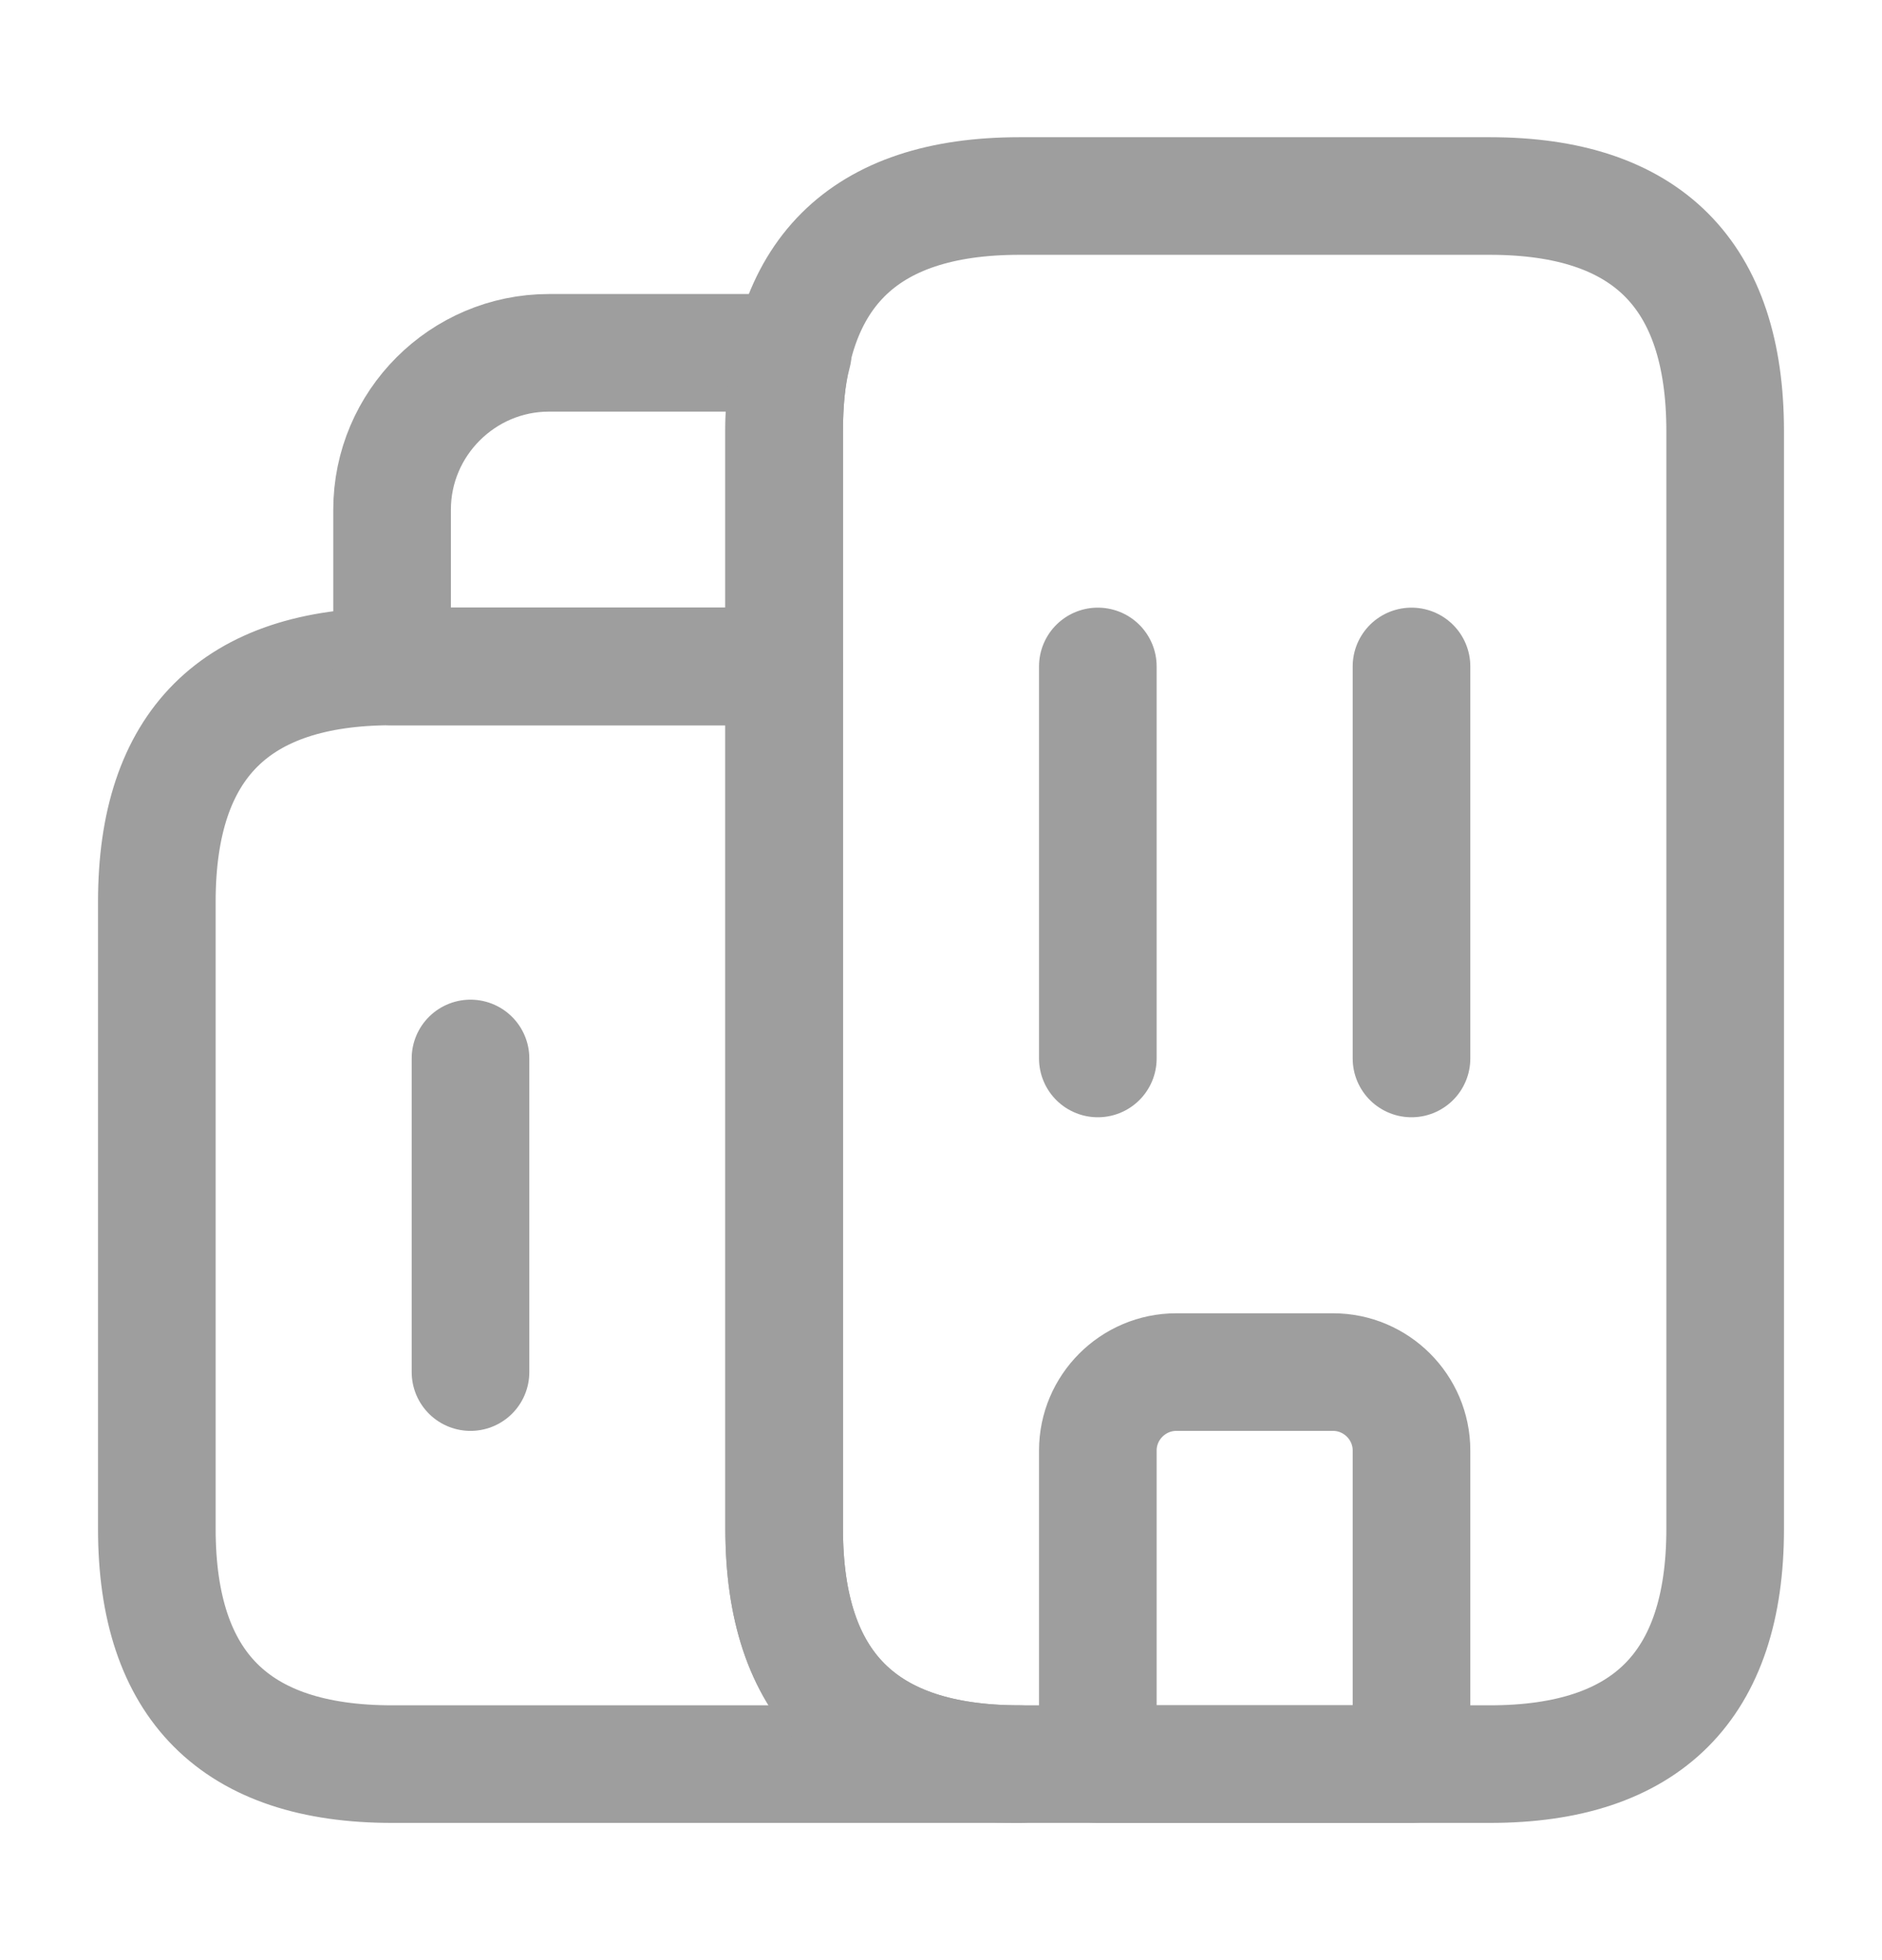 <svg width="24" height="25" viewBox="0 0 24 25" fill="none" xmlns="http://www.w3.org/2000/svg">
<path d="M5 22.5C3 22.5 2 21.5 2 19.5V11.5C2 9.5 3 8.5 5 8.5H10V19.5C10 21.5 11 22.5 13 22.5H5Z" stroke="#9E9E9E" stroke-width="1.5" stroke-linecap="round" stroke-linejoin="round"/>
<path d="M10 5.5V8.5H5V6.5C5 5.4 5.9 4.5 7 4.5H10.11C10.03 4.8 10 5.13 10 5.5Z" stroke="#9E9E9E" stroke-width="1.5" stroke-linecap="round" stroke-linejoin="round"/>
<path d="M14 8.5V13.5" stroke="#9E9E9E" stroke-width="1.5" stroke-linecap="round" stroke-linejoin="round"/>
<path d="M18 8.5V13.5" stroke="#9E9E9E" stroke-width="1.5" stroke-linecap="round" stroke-linejoin="round"/>
<path d="M15 17.5C14.45 17.5 14 17.95 14 18.5V22.5H18V18.5C18 17.95 17.55 17.5 17 17.5H15Z" stroke="#9E9E9E" stroke-width="1.5" stroke-linecap="round" stroke-linejoin="round"/>
<path d="M6 13.5V17.5" stroke="#9E9E9E" stroke-width="1.5" stroke-linecap="round" stroke-linejoin="round"/>
<path d="M10 5.5C10 3.5 11 2.5 13 2.5H19C21 2.5 22 3.5 22 5.5V19.5C22 21.5 21 22.5 19 22.5H13C11 22.5 10 21.5 10 19.5V5.5Z" stroke="#9E9E9E" stroke-width="1.5" stroke-linecap="round" stroke-linejoin="round"/>
</svg>
